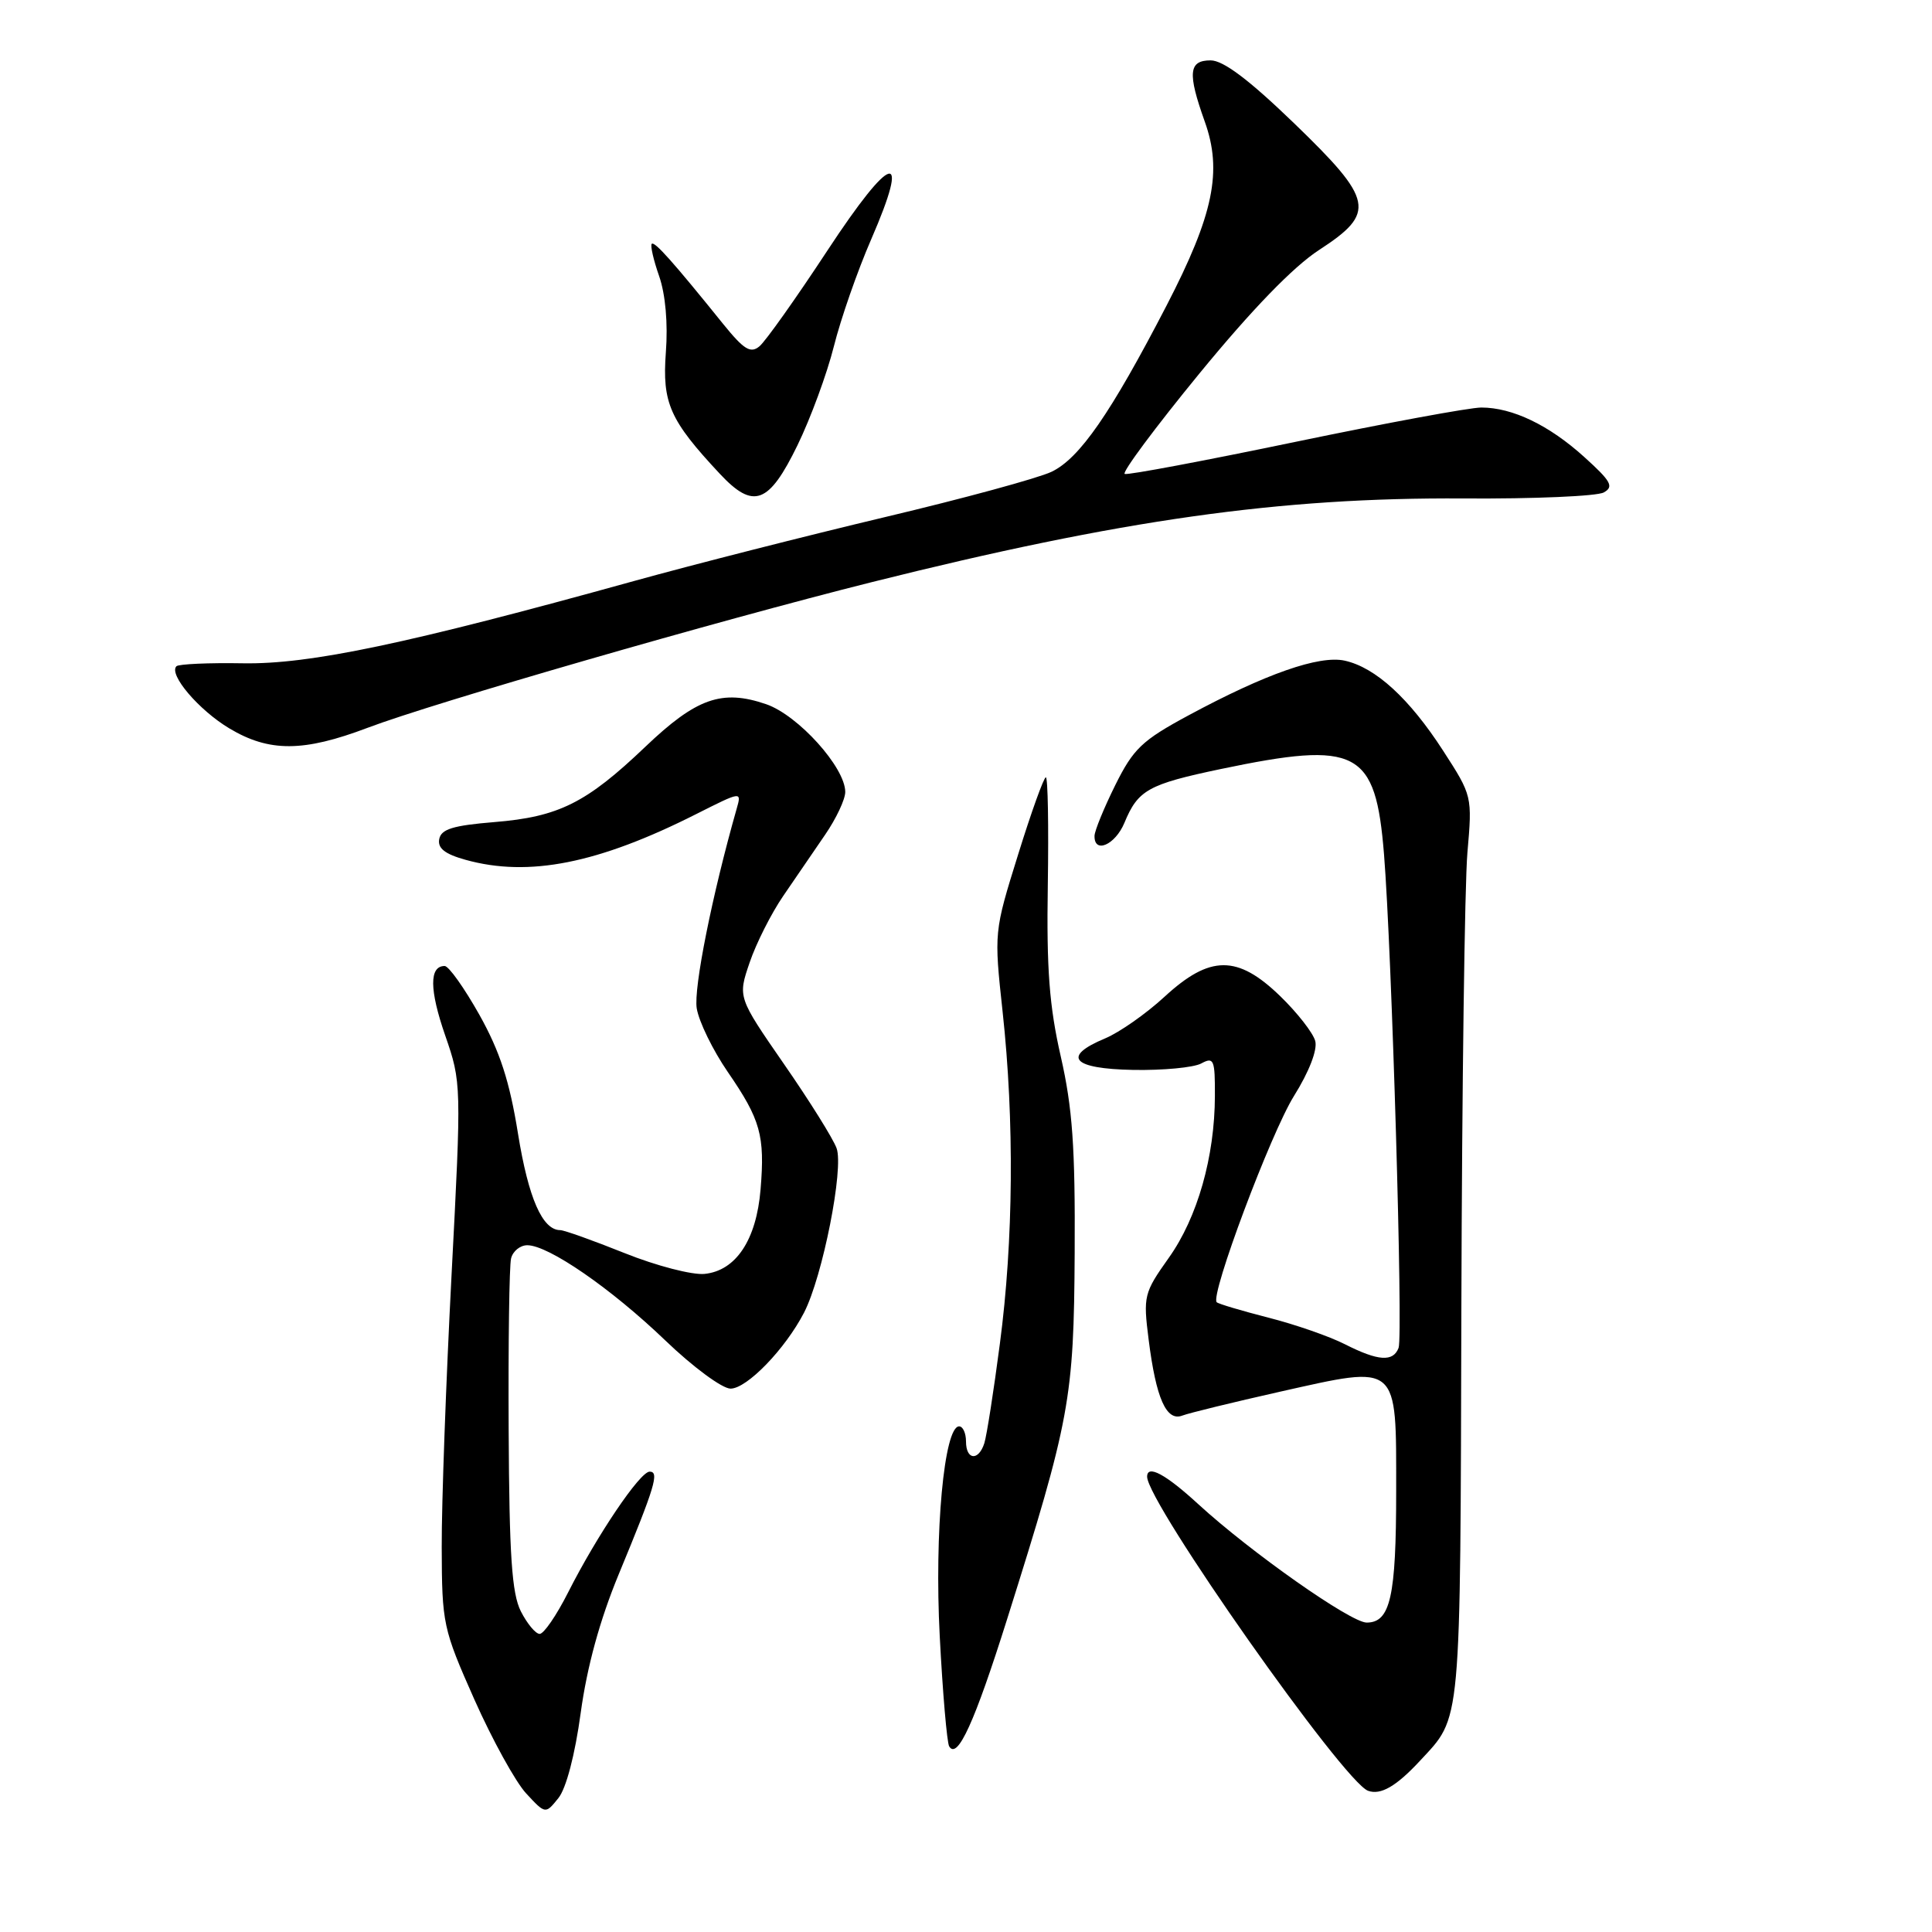 <?xml version="1.0" encoding="UTF-8" standalone="no"?>
<!DOCTYPE svg PUBLIC "-//W3C//DTD SVG 1.1//EN" "http://www.w3.org/Graphics/SVG/1.1/DTD/svg11.dtd" >
<svg xmlns="http://www.w3.org/2000/svg" xmlns:xlink="http://www.w3.org/1999/xlink" version="1.1" viewBox="0 0 256 256">
 <g >
 <path fill="currentColor"
d=" M 76.95 226.94 C 77.79 220.82 79.48 214.66 81.98 208.61 C 86.81 196.94 87.39 195.00 86.08 195.00 C 84.80 195.00 79.10 203.45 75.28 211.00 C 73.75 214.03 72.06 216.50 71.51 216.50 C 70.97 216.50 69.85 215.15 69.01 213.50 C 67.82 211.13 67.48 206.11 67.40 189.50 C 67.34 177.95 67.48 167.71 67.72 166.75 C 67.95 165.79 68.92 165.00 69.87 165.00 C 72.68 165.00 80.99 170.74 88.15 177.61 C 91.81 181.13 95.70 184.00 96.80 184.00 C 98.97 184.00 104.04 178.76 106.54 173.93 C 109.00 169.16 111.84 154.81 110.85 152.14 C 110.39 150.87 107.25 145.85 103.88 140.99 C 97.76 132.14 97.76 132.14 99.33 127.54 C 100.19 125.01 102.19 121.04 103.78 118.72 C 105.36 116.40 107.86 112.75 109.33 110.61 C 110.80 108.47 112.00 105.92 112.00 104.94 C 112.00 101.69 105.76 94.77 101.52 93.31 C 95.66 91.30 92.27 92.50 85.50 98.96 C 77.70 106.40 74.02 108.24 65.51 108.93 C 60.03 109.38 58.45 109.86 58.20 111.19 C 57.97 112.40 58.95 113.17 61.69 113.93 C 70.06 116.26 79.27 114.43 92.29 107.85 C 98.27 104.84 98.28 104.83 97.61 107.17 C 94.37 118.55 91.89 130.95 92.32 133.61 C 92.61 135.38 94.46 139.17 96.44 142.05 C 100.78 148.36 101.37 150.48 100.78 157.59 C 100.23 164.29 97.52 168.38 93.35 168.80 C 91.72 168.96 86.97 167.73 82.78 166.05 C 78.59 164.37 74.75 163.00 74.24 163.00 C 71.87 163.00 70.02 158.76 68.64 150.23 C 67.52 143.26 66.25 139.35 63.53 134.48 C 61.53 130.92 59.46 128.00 58.92 128.00 C 56.87 128.00 56.89 131.14 58.99 137.20 C 61.15 143.44 61.15 143.68 59.83 168.99 C 59.10 183.02 58.51 199.22 58.53 205.00 C 58.56 215.18 58.69 215.80 62.86 225.20 C 65.23 230.53 68.32 236.13 69.72 237.64 C 72.27 240.39 72.27 240.39 73.98 238.27 C 75.02 236.99 76.19 232.53 76.95 226.94 Z  M 188.13 233.34 C 193.69 227.33 193.49 229.52 193.64 173.00 C 193.72 144.12 194.08 117.12 194.44 112.98 C 195.09 105.49 195.08 105.44 191.22 99.47 C 186.74 92.54 182.26 88.44 178.18 87.54 C 174.80 86.80 167.71 89.28 157.50 94.78 C 151.32 98.11 150.18 99.20 147.78 104.03 C 146.29 107.04 145.05 110.06 145.03 110.75 C 144.97 113.18 147.77 111.96 148.99 109.03 C 150.79 104.67 152.15 103.92 161.76 101.90 C 179.91 98.11 182.27 99.35 183.39 113.21 C 184.42 125.95 185.93 177.02 185.32 178.60 C 184.60 180.49 182.63 180.36 178.21 178.12 C 176.17 177.08 171.60 175.49 168.05 174.59 C 164.51 173.68 161.43 172.77 161.22 172.55 C 160.32 171.66 168.40 150.12 171.46 145.22 C 173.46 142.02 174.58 139.13 174.28 137.95 C 174.00 136.88 171.91 134.20 169.64 132.00 C 163.98 126.51 160.33 126.52 154.30 132.08 C 151.87 134.32 148.33 136.80 146.44 137.59 C 140.64 140.01 142.07 141.62 150.16 141.77 C 154.09 141.84 158.14 141.46 159.16 140.92 C 160.84 140.01 161.00 140.39 160.98 145.21 C 160.96 153.28 158.67 161.33 154.87 166.67 C 151.57 171.32 151.47 171.73 152.20 177.50 C 153.18 185.29 154.55 188.39 156.67 187.57 C 157.56 187.23 163.38 185.81 169.60 184.41 C 185.46 180.86 185.00 180.46 185.00 197.60 C 185.00 211.59 184.23 215.00 181.09 215.00 C 178.98 215.00 165.74 205.69 158.79 199.32 C 154.45 195.33 152.00 194.02 152.00 195.67 C 152.00 199.10 178.05 236.13 181.28 237.29 C 182.95 237.89 185.01 236.70 188.13 233.34 Z  M 133.45 214.54 C 141.81 188.00 142.29 185.40 142.40 166.00 C 142.48 151.99 142.11 146.81 140.56 140.00 C 139.04 133.35 138.66 128.40 138.84 117.25 C 138.96 109.41 138.85 103.00 138.58 103.00 C 138.31 103.00 136.65 107.61 134.90 113.25 C 131.71 123.48 131.71 123.52 132.85 134.05 C 134.42 148.47 134.29 164.42 132.49 178.04 C 131.67 184.32 130.74 190.26 130.43 191.23 C 129.66 193.63 128.00 193.47 128.00 191.00 C 128.00 189.90 127.59 189.00 127.09 189.00 C 125.10 189.00 123.80 203.07 124.52 216.80 C 124.91 224.34 125.48 230.91 125.77 231.40 C 126.86 233.23 129.14 228.22 133.45 214.54 Z  M 48.73 96.43 C 57.46 93.12 95.03 82.27 115.54 77.13 C 148.53 68.87 169.62 65.89 193.93 66.05 C 203.26 66.11 211.62 65.75 212.51 65.25 C 213.88 64.49 213.48 63.77 209.95 60.58 C 205.26 56.33 200.41 54.00 196.28 54.00 C 194.75 54.00 183.67 56.05 171.65 58.55 C 159.63 61.05 149.45 62.97 149.03 62.80 C 148.61 62.64 153.06 56.65 158.92 49.50 C 165.89 41.00 171.38 35.33 174.79 33.12 C 182.38 28.18 182.05 26.54 171.42 16.28 C 165.49 10.56 162.09 8.00 160.42 8.00 C 157.50 8.00 157.34 9.67 159.63 16.09 C 162.00 22.68 160.80 28.45 154.59 40.46 C 147.18 54.77 143.05 60.75 139.32 62.52 C 137.55 63.36 127.64 66.06 117.30 68.51 C 106.96 70.97 91.97 74.78 84.00 76.99 C 53.96 85.32 41.05 88.04 32.21 87.89 C 27.65 87.81 23.68 87.99 23.38 88.28 C 22.31 89.36 26.34 94.09 30.38 96.51 C 35.67 99.68 40.21 99.66 48.73 96.43 Z  M 105.67 59.00 C 107.41 55.42 109.58 49.53 110.49 45.90 C 111.40 42.26 113.62 35.89 115.43 31.73 C 120.72 19.56 118.18 20.20 109.64 33.19 C 105.48 39.52 101.43 45.23 100.63 45.89 C 99.45 46.87 98.58 46.33 95.84 42.95 C 89.18 34.69 86.73 31.94 86.36 32.31 C 86.15 32.52 86.59 34.45 87.34 36.59 C 88.18 39.00 88.52 42.87 88.23 46.68 C 87.73 53.40 88.74 55.68 95.39 62.79 C 99.84 67.55 101.87 66.80 105.67 59.00 Z "/>
</g>
</svg>